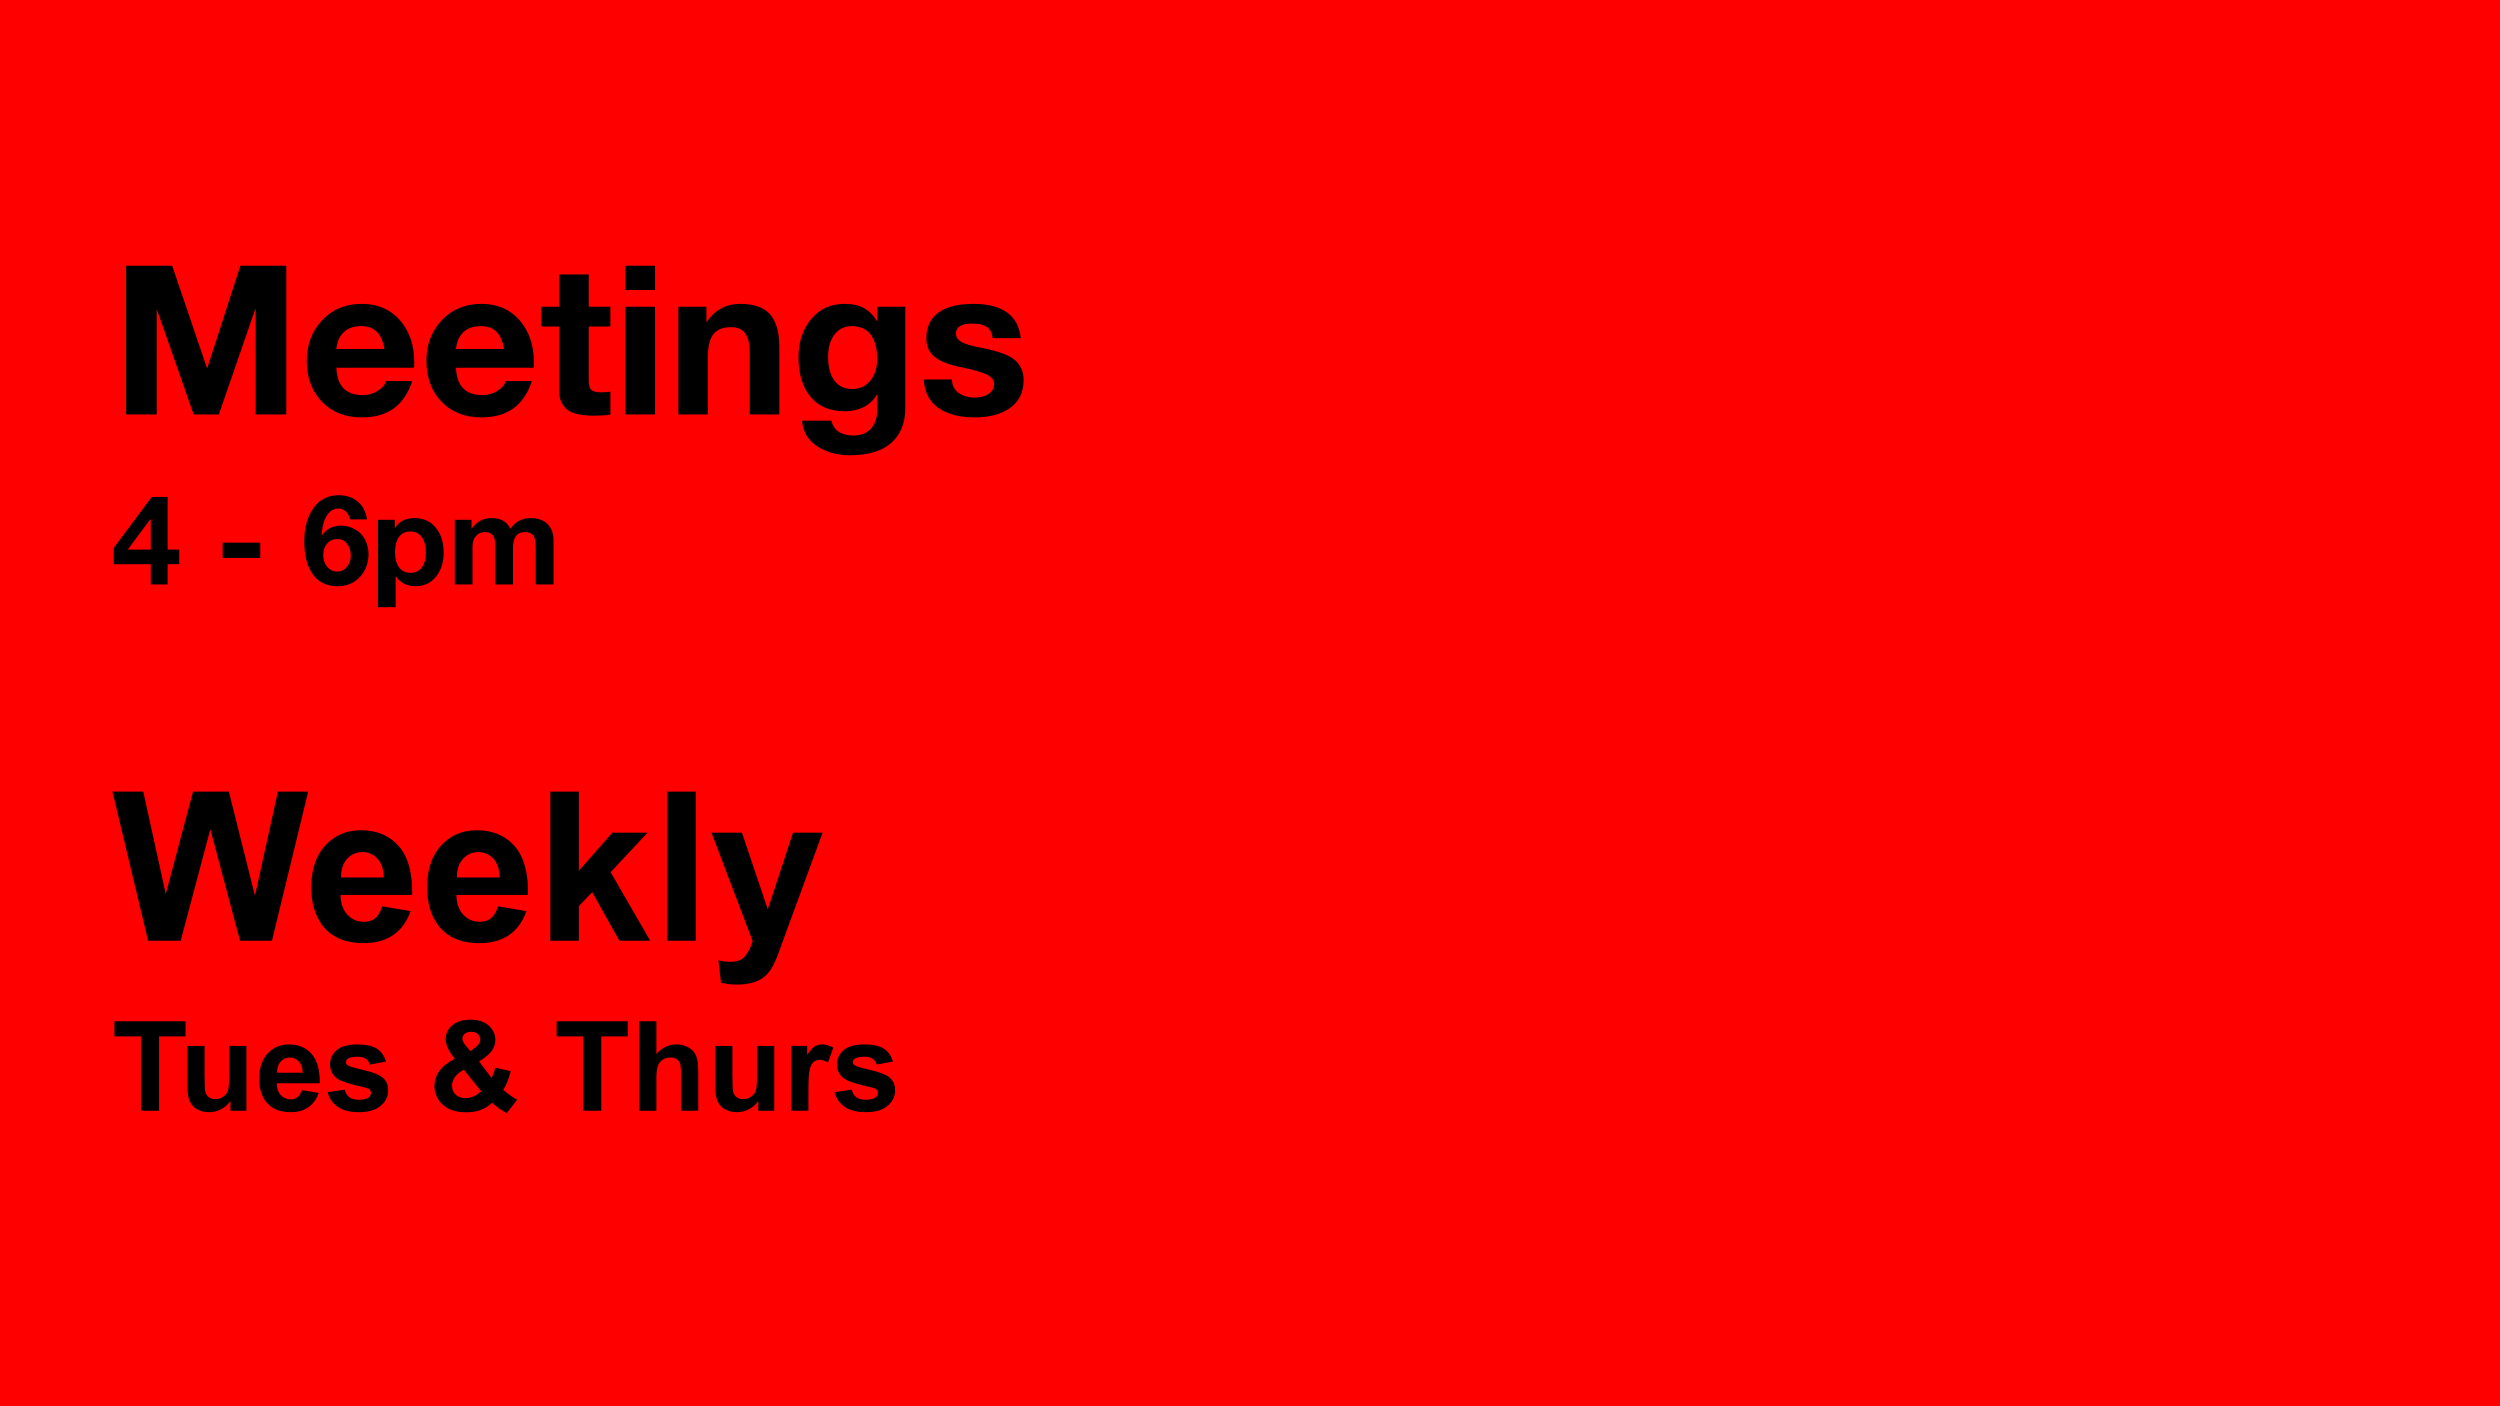 <svg version="1.1" viewBox="0.0 0.0 960.0 540.0" fill="none" stroke="none" stroke-linecap="square" stroke-miterlimit="10" xmlns:xlink="http://www.w3.org/1999/xlink" xmlns="http://www.w3.org/2000/svg"><clipPath id="p.0"><path d="m0 0l960.0 0l0 540.0l-960.0 0l0 -540.0z" clip-rule="nonzero"/></clipPath><g clip-path="url(#p.0)"><path fill="#ff0000" d="m0 0l960.0 0l0 540.0l-960.0 0z" fill-rule="evenodd"/><path fill="#000000" fill-opacity="0.0" d="m33.908 73.346l418.772 0l0 159.37l-418.772 0z" fill-rule="evenodd"/><path fill="#000000" d="m66.111 102.037l13.359 39.25l0.156 0l12.625 -39.094l0.078 -0.156l17.609 0l0 57.109l-11.75 0l0 -40.469l-0.156 0l-13.984 40.469l-9.688 0l-14.031 -40.078l-0.156 0l0 40.078l-11.75 0l0 -57.109l17.687 0zm72.813 14.641q9.188 0 14.672 6.312q5.484 6.312 5.484 16.109l-0.078 2.109l-29.844 0q0.234 5.359 2.797 7.938q2.562 2.578 7.328 2.578q3.078 0 5.688 -1.578q2.625 -1.594 3.328 -3.812l10.0 0q-2.297 7.031 -7.109 10.5q-4.797 3.453 -12.266 3.453q-9.562 0 -15.344 -6.062q-5.781 -6.062 -5.781 -15.703q0 -9.266 5.906 -15.547q5.922 -6.297 15.219 -6.297zm-9.766 17.344l18.484 0q-0.828 -4.562 -2.953 -6.672q-2.125 -2.109 -6.156 -2.109q-4.141 0 -6.562 2.344q-2.422 2.344 -2.812 6.438zm55.703 -17.344q9.188 0 14.672 6.312q5.484 6.312 5.484 16.109l-0.078 2.109l-29.844 0q0.234 5.359 2.797 7.938q2.562 2.578 7.328 2.578q3.078 0 5.688 -1.578q2.625 -1.594 3.328 -3.812l10.0 0q-2.297 7.031 -7.109 10.5q-4.797 3.453 -12.266 3.453q-9.562 0 -15.344 -6.062q-5.781 -6.062 -5.781 -15.703q0 -9.266 5.906 -15.547q5.922 -6.297 15.219 -6.297zm-9.766 17.344l18.484 0q-0.828 -4.562 -2.953 -6.672q-2.125 -2.109 -6.156 -2.109q-4.141 0 -6.562 2.344q-2.422 2.344 -2.812 6.438zm50.984 -28.625l0 12.375l8.312 0l0 7.625l-8.312 0l0 20.734q0 2.547 0.953 3.547q0.953 0.984 3.844 0.984q0.984 0 1.875 -0.078q0.906 -0.078 1.641 -0.234l0 8.875q-1.406 0.234 -3.141 0.312q-1.734 0.078 -3.422 0.078q-7.375 0 -10.25 -2.516q-2.875 -2.531 -2.875 -7.062l0 -24.641l-6.875 0l0 -7.625l6.875 0l0 -12.375l11.375 0zm25.461 -3.359l0 9.328l-11.359 0l0 -9.328l11.359 0zm0 15.734l0 41.375l-11.359 0l0 -41.375l11.359 0zm32.656 -1.094q7.938 0 11.5 4.016q3.578 4.0 3.578 12.594l0 25.859l-11.359 0l0 -23.719q0 -4.844 -1.672 -7.312q-1.656 -2.484 -5.594 -2.484q-4.734 0 -6.781 2.812q-2.047 2.812 -2.047 8.625l0 22.078l-11.328 0l0 -41.375l10.781 0l0 5.781l0.234 0q2.062 -3.312 5.375 -5.094q3.328 -1.781 7.312 -1.781zm40.156 0q4.531 0 7.5 1.688q2.969 1.672 4.844 4.922l0.156 0l0 -5.516l10.781 0l0 39.062q0 8.328 -5.297 13.156q-5.281 4.828 -16.062 4.828q-7.312 0 -12.547 -3.5q-5.234 -3.5 -5.734 -9.781l11.25 0q0.781 3.0 2.969 4.344q2.188 1.359 5.5 1.359q4.375 0 6.75 -2.641q2.391 -2.641 2.391 -7.328l0 -5.75l-0.156 0q-1.672 3.047 -4.938 4.734q-3.266 1.672 -7.484 1.672q-8.359 0 -13.016 -5.547q-4.641 -5.547 -4.641 -15.234q0 -8.75 4.859 -14.609q4.875 -5.859 12.875 -5.859zm-6.359 20.312q0 5.828 2.391 9.109q2.406 3.281 6.781 3.281q4.5 0 7.094 -3.281q2.594 -3.281 2.594 -8.203q0 -6.062 -2.469 -9.359q-2.453 -3.297 -7.25 -3.297q-4.219 0 -6.688 3.203q-2.453 3.203 -2.453 8.547zm55.742 -20.312q8.438 0 13.016 3.344q4.594 3.344 5.219 9.828l-10.812 0q-0.234 -2.938 -2.188 -4.266q-1.953 -1.328 -5.594 -1.328q-3.281 0 -4.781 0.984q-1.5 0.969 -1.5 2.844q0 1.922 1.969 3.156q1.969 1.219 7.953 2.359q9.531 1.828 12.781 4.719q3.266 2.891 3.266 7.578q0 7.031 -5.141 10.719q-5.125 3.672 -13.719 3.672q-8.594 0 -13.859 -3.656q-5.25 -3.656 -5.594 -10.922l10.812 0q0 3.281 2.484 5.125q2.484 1.828 6.234 1.828q3.312 0 5.375 -1.422q2.078 -1.438 2.078 -3.859q0 -2.141 -2.703 -3.5q-2.688 -1.375 -9.875 -2.859q-7.109 -1.406 -10.281 -4.016q-3.156 -2.625 -3.156 -7.078q0 -6.562 4.641 -9.906q4.656 -3.344 13.375 -3.344z" fill-rule="nonzero"/><path fill="#000000" d="m64.361 190.817l0 20.219l4.469 0l0 5.609l-4.469 0l0 7.781l-6.469 0l0 -7.781l-14.203 0l0 -6.234l14.578 -19.594l6.094 0zm-6.609 8.547l-8.703 11.672l8.844 0l0 -11.672l-0.141 0zm42.187 9.031l0 5.859l-14.438 0l0 -5.859l14.438 0zm30.086 -18.234q4.5 0 7.406 2.484q2.906 2.484 3.5 6.812l-6.469 0q-0.422 -1.938 -1.672 -3.047q-1.234 -1.125 -2.859 -1.125q-2.766 0 -4.469 2.75q-1.688 2.734 -1.953 7.469l0.094 0.094q1.391 -1.984 3.219 -2.859q1.844 -0.891 4.328 -0.891q2.766 0 5.359 1.516q2.594 1.516 3.797 4.078q1.203 2.562 1.203 5.359q0 5.25 -3.344 8.781q-3.328 3.531 -8.422 3.531q-6.328 0 -9.625 -4.531q-3.281 -4.547 -3.281 -12.844q0 -7.578 3.484 -12.578q3.5 -5.0 9.703 -5.0zm-5.906 23.078q0 2.531 1.516 4.391q1.516 1.844 3.922 1.844q2.203 0 3.672 -1.797q1.469 -1.812 1.469 -4.344q0 -2.594 -1.359 -4.453q-1.359 -1.875 -3.828 -1.875q-2.453 0 -3.922 1.734q-1.469 1.719 -1.469 4.5zm34.977 -14.297q5.266 0 8.266 3.703q3.0 3.688 3.0 9.641q0 5.5 -2.953 9.172q-2.953 3.656 -7.938 3.656q-2.281 0 -4.25 -0.969q-1.969 -0.984 -3.188 -2.797l-0.109 0l0 11.828l-6.797 0l0 -33.578l6.469 0l0 3.172l0.094 0q1.219 -1.953 3.094 -2.891q1.891 -0.938 4.312 -0.938zm-7.406 13.156q0 3.562 1.516 5.719q1.531 2.156 4.438 2.156q2.828 0 4.359 -2.062q1.547 -2.062 1.547 -5.812q0 -3.562 -1.531 -5.781q-1.516 -2.234 -4.469 -2.234q-2.812 0 -4.344 2.109q-1.516 2.109 -1.516 5.906zm37.055 -13.156q2.766 0 4.562 1.078q1.812 1.062 2.672 3.047q1.406 -1.984 3.328 -3.047q1.922 -1.078 4.203 -1.078q4.5 0 6.766 2.297q2.281 2.297 2.281 6.359l0 16.828l-6.828 0l0 -14.344q0 -3.406 -1.0 -4.578q-0.984 -1.188 -3.172 -1.188q-2.297 0 -3.438 1.547q-1.125 1.547 -1.125 4.516l0 14.047l-6.828 0l0 -15.281q0 -2.469 -0.938 -3.641q-0.938 -1.188 -3.156 -1.188q-1.953 0 -3.297 1.5q-1.328 1.5 -1.328 4.047l0 14.562l-6.812 0l0 -24.828l6.422 0l0 3.375l0.094 0q1.453 -2.031 3.359 -3.031q1.906 -1.0 4.234 -1.0z" fill-rule="nonzero"/><path fill="#000000" fill-opacity="0.0" d="m33.908 275.436l371.307 0l0 130.551l-371.307 0z" fill-rule="evenodd"/><path fill="#000000" d="m56.861 361.236l-13.672 -57.266l11.828 0l8.641 39.328l10.469 -39.328l13.75 0l10.031 40.0l8.797 -40.0l11.641 0l-13.906 57.266l-12.266 0l-11.406 -42.812l-11.375 42.812l-12.531 0zm89.875 -13.203l10.938 1.828q-2.109 6.016 -6.656 9.172q-4.547 3.141 -11.391 3.141q-10.812 0 -16.016 -7.078q-4.094 -5.656 -4.094 -14.297q0 -10.312 5.391 -16.141q5.391 -5.844 13.625 -5.844q9.266 0 14.609 6.109q5.359 6.109 5.125 18.734l-27.5 0q0.109 4.875 2.641 7.594q2.547 2.719 6.344 2.719q2.578 0 4.328 -1.406q1.766 -1.406 2.656 -4.531zm0.625 -11.094q-0.109 -4.766 -2.453 -7.25q-2.344 -2.484 -5.703 -2.484q-3.594 0 -5.938 2.625q-2.344 2.609 -2.312 7.109l16.406 0zm43.867 11.094l10.938 1.828q-2.109 6.016 -6.656 9.172q-4.547 3.141 -11.391 3.141q-10.812 0 -16.016 -7.078q-4.094 -5.656 -4.094 -14.297q0 -10.312 5.391 -16.141q5.391 -5.844 13.625 -5.844q9.266 0 14.609 6.109q5.359 6.109 5.125 18.734l-27.5 0q0.109 4.875 2.641 7.594q2.547 2.719 6.344 2.719q2.578 0 4.328 -1.406q1.766 -1.406 2.656 -4.531zm0.625 -11.094q-0.109 -4.766 -2.453 -7.25q-2.344 -2.484 -5.703 -2.484q-3.594 0 -5.938 2.625q-2.344 2.609 -2.312 7.109l16.406 0zm19.461 24.297l0 -57.266l10.969 0l0 30.391l12.859 -14.609l13.516 0l-14.188 15.156l15.203 26.328l-11.844 0l-10.422 -18.641l-5.125 5.359l0 13.281l-10.969 0zm44.883 0l0 -57.266l10.969 0l0 57.266l-10.969 0zm17.023 -41.484l11.688 0l9.922 29.453l9.688 -29.453l11.359 0l-14.641 39.922l-2.625 7.234q-1.438 3.625 -2.75 5.531q-1.312 1.922 -3.016 3.109q-1.688 1.203 -4.172 1.859q-2.484 0.672 -5.609 0.672q-3.156 0 -6.203 -0.672l-0.984 -8.594q2.578 0.516 4.656 0.516q3.828 0 5.656 -2.25q1.844 -2.25 2.812 -5.719l-15.781 -41.609z" fill-rule="nonzero"/><path fill="#000000" d="m54.143 426.516l0 -28.547l-10.203 0l0 -5.812l27.312 0l0 5.812l-10.172 0l0 28.547l-6.938 0zm34.352 0l0 -3.734q-1.359 2.0 -3.578 3.156q-2.203 1.141 -4.672 1.141q-2.5 0 -4.5 -1.094q-1.984 -1.109 -2.875 -3.094q-0.891 -2.0 -0.891 -5.516l0 -15.75l6.578 0l0 11.438q0 5.25 0.359 6.438q0.375 1.172 1.328 1.875q0.969 0.688 2.438 0.688q1.688 0 3.016 -0.922q1.344 -0.938 1.828 -2.297q0.5 -1.375 0.5 -6.719l0 -10.5l6.594 0l0 24.891l-6.125 0zm27.352 -7.922l6.562 1.094q-1.266 3.609 -4.0 5.5q-2.719 1.891 -6.828 1.891q-6.484 0 -9.609 -4.25q-2.453 -3.391 -2.453 -8.578q0 -6.188 3.234 -9.688q3.234 -3.5 8.172 -3.5q5.562 0 8.766 3.672q3.219 3.656 3.078 11.234l-16.5 0q0.062 2.922 1.578 4.562q1.531 1.625 3.812 1.625q1.547 0 2.594 -0.844q1.062 -0.844 1.594 -2.719zm0.375 -6.656q-0.062 -2.859 -1.469 -4.344q-1.406 -1.5 -3.422 -1.5q-2.156 0 -3.562 1.578q-1.406 1.562 -1.391 4.266l9.844 0zm9.586 7.469l6.609 -1.0q0.422 1.922 1.703 2.922q1.297 0.984 3.625 0.984q2.547 0 3.844 -0.938q0.859 -0.656 0.859 -1.75q0 -0.75 -0.469 -1.25q-0.484 -0.469 -2.203 -0.859q-7.969 -1.766 -10.094 -3.219q-2.953 -2.016 -2.953 -5.594q0 -3.234 2.547 -5.438q2.562 -2.203 7.922 -2.203q5.109 0 7.594 1.672q2.484 1.656 3.422 4.906l-6.203 1.156q-0.406 -1.453 -1.516 -2.219q-1.109 -0.781 -3.172 -0.781q-2.609 0 -3.734 0.719q-0.75 0.516 -0.75 1.344q0 0.703 0.656 1.188q0.891 0.656 6.156 1.859q5.266 1.188 7.344 2.922q2.062 1.766 2.062 4.906q0 3.422 -2.859 5.891q-2.859 2.453 -8.453 2.453q-5.094 0 -8.062 -2.062q-2.953 -2.062 -3.875 -5.609zm72.797 2.906l-3.984 5.094q-2.922 -1.438 -5.625 -3.938q-2.078 1.875 -4.422 2.766q-2.344 0.891 -5.578 0.891q-6.422 0 -9.656 -3.609q-2.516 -2.797 -2.516 -6.422q0 -3.312 1.969 -5.938q1.969 -2.641 5.891 -4.594q-1.766 -2.078 -2.656 -3.969q-0.891 -1.891 -0.891 -3.578q0 -3.109 2.5 -5.281q2.5 -2.172 7.109 -2.172q4.453 0 6.953 2.281q2.516 2.266 2.516 5.547q0 2.094 -1.25 3.969q-1.234 1.875 -5.0 4.234l4.781 6.312q0.844 -1.5 1.453 -3.922l5.953 1.359q-0.891 3.172 -1.547 4.641q-0.656 1.453 -1.406 2.438q1.094 1.031 2.844 2.266q1.75 1.234 2.562 1.625zm-17.922 -18.672l1.781 -1.359q1.969 -1.531 1.969 -3.031q0 -1.266 -0.953 -2.156q-0.953 -0.891 -2.562 -0.891q-1.578 0 -2.469 0.797q-0.891 0.781 -0.891 1.812q0 1.219 1.5 2.953l1.625 1.875zm-2.578 7.141q-2.281 1.156 -3.406 2.781q-1.125 1.609 -1.125 3.297q0 2.125 1.391 3.484q1.406 1.344 3.75 1.344q1.547 0 2.969 -0.609q1.438 -0.609 3.125 -2.016l-6.703 -8.281zm45.844 15.734l0 -28.547l-10.203 0l0 -5.812l27.312 0l0 5.812l-10.172 0l0 28.547l-6.938 0zm28.102 -34.359l0 12.625q3.188 -3.719 7.609 -3.719q2.281 0 4.109 0.844q1.828 0.844 2.75 2.156q0.922 1.312 1.266 2.906q0.344 1.594 0.344 4.938l0 14.609l-6.594 0l0 -13.156q0 -3.906 -0.375 -4.953q-0.375 -1.062 -1.328 -1.688q-0.938 -0.625 -2.375 -0.625q-1.641 0 -2.938 0.797q-1.281 0.797 -1.875 2.406q-0.594 1.609 -0.594 4.75l0 12.469l-6.594 0l0 -34.359l6.594 0zm39.133 34.359l0 -3.734q-1.359 2.0 -3.578 3.156q-2.203 1.141 -4.672 1.141q-2.5 0 -4.5 -1.094q-1.984 -1.109 -2.875 -3.094q-0.891 -2.0 -0.891 -5.516l0 -15.75l6.578 0l0 11.438q0 5.25 0.359 6.438q0.375 1.172 1.328 1.875q0.969 0.688 2.438 0.688q1.688 0 3.016 -0.922q1.344 -0.938 1.828 -2.297q0.5 -1.375 0.5 -6.719l0 -10.5l6.594 0l0 24.891l-6.125 0zm19.242 0l-6.578 0l0 -24.891l6.109 0l0 3.531q1.578 -2.5 2.828 -3.297q1.25 -0.797 2.844 -0.797q2.25 0 4.344 1.234l-2.047 5.75q-1.656 -1.078 -3.094 -1.078q-1.375 0 -2.344 0.766q-0.953 0.75 -1.516 2.75q-0.547 1.984 -0.547 8.344l0 7.688zm10.055 -7.109l6.609 -1.0q0.422 1.922 1.703 2.922q1.297 0.984 3.625 0.984q2.547 0 3.844 -0.938q0.859 -0.656 0.859 -1.75q0 -0.75 -0.469 -1.25q-0.484 -0.469 -2.203 -0.859q-7.969 -1.766 -10.094 -3.219q-2.953 -2.016 -2.953 -5.594q0 -3.234 2.547 -5.438q2.562 -2.203 7.922 -2.203q5.109 0 7.594 1.672q2.484 1.656 3.422 4.906l-6.203 1.156q-0.406 -1.453 -1.516 -2.219q-1.109 -0.781 -3.172 -0.781q-2.609 0 -3.734 0.719q-0.75 0.516 -0.75 1.344q0 0.703 0.656 1.188q0.891 0.656 6.156 1.859q5.266 1.188 7.344 2.922q2.062 1.766 2.062 4.906q0 3.422 -2.859 5.891q-2.859 2.453 -8.453 2.453q-5.094 0 -8.062 -2.062q-2.953 -2.062 -3.875 -5.609z" fill-rule="nonzero"/></g></svg>